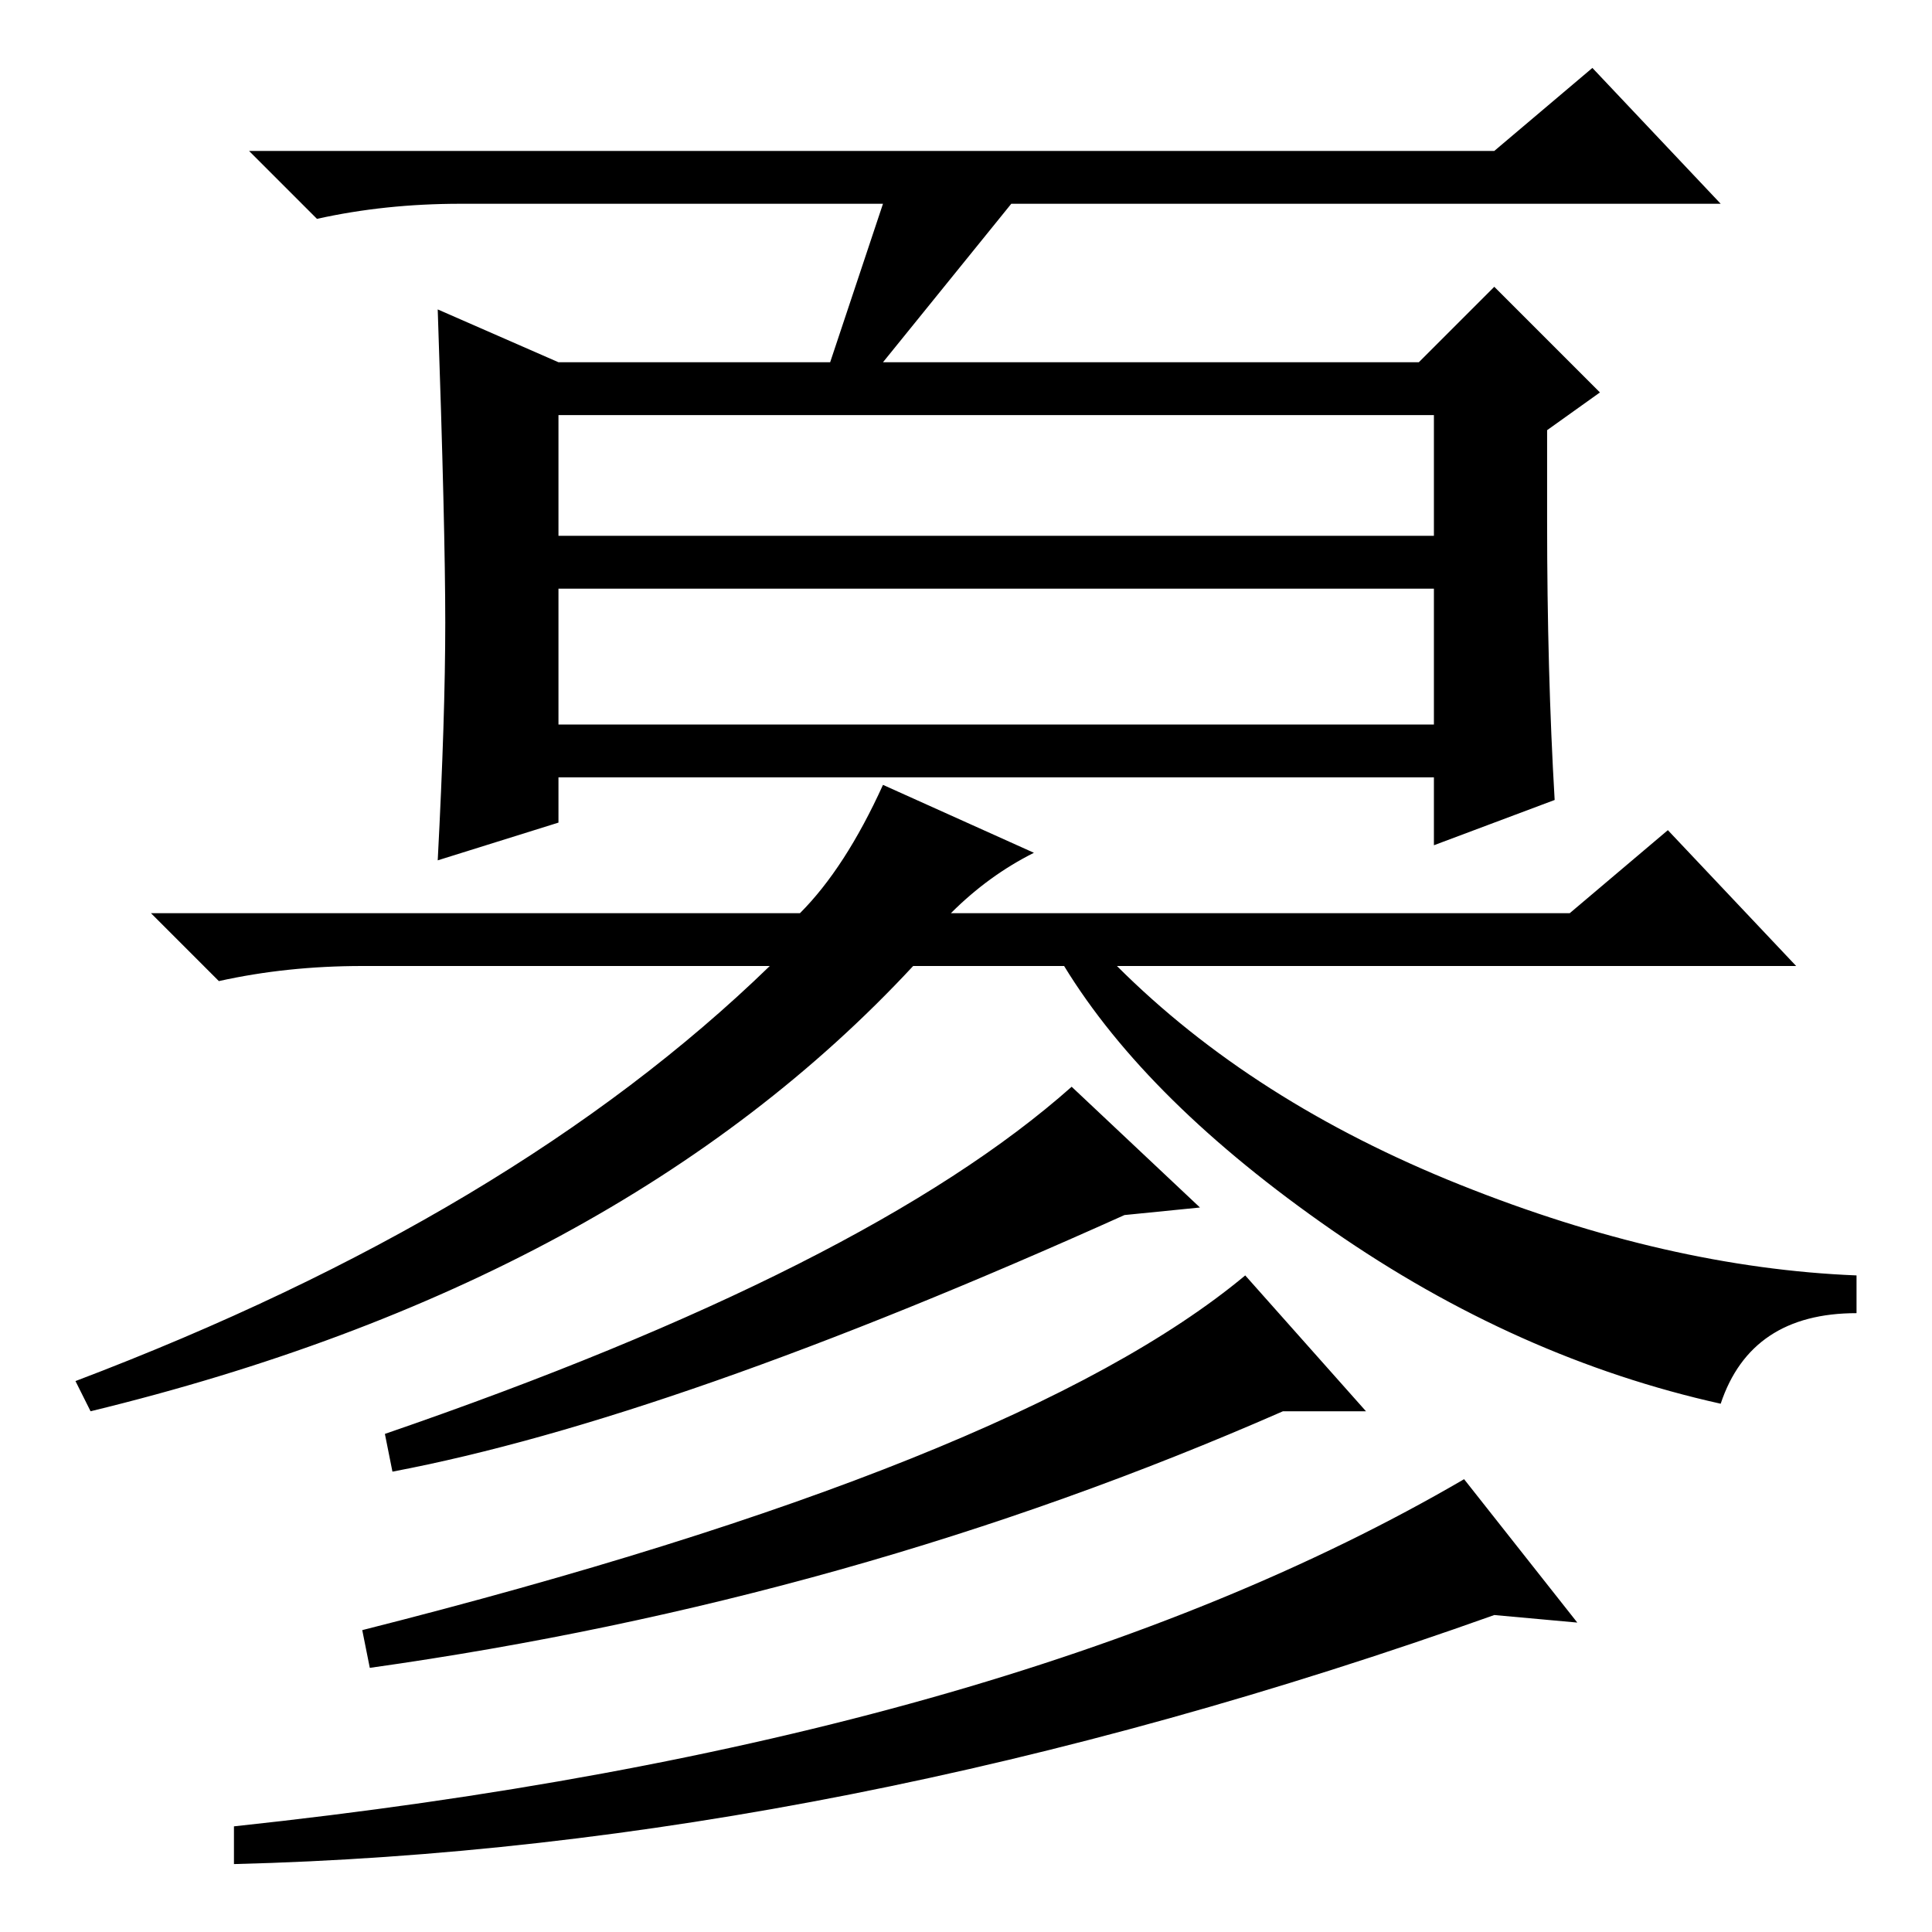 <?xml version="1.0" standalone="no"?>
<!DOCTYPE svg PUBLIC "-//W3C//DTD SVG 1.1//EN" "http://www.w3.org/Graphics/SVG/1.1/DTD/svg11.dtd" >
<svg xmlns="http://www.w3.org/2000/svg" xmlns:xlink="http://www.w3.org/1999/xlink" version="1.1" viewBox="0 -36 256 256">
  <g transform="matrix(1 0 0 -1 0 220)">
   <path fill="currentColor"
d="M74 185h116v16h-116v-16zM74 160h116v18h-116v-18zM59 173.5q0 12.5 -1 41.5l16 -7h36l7 21h-56q-10 0 -19 -2l-9 9h165l13 11l17 -18h-94l-17 -21h71l10 10l14 -14l-7 -5v-12q0 -20 1 -37l-16 -6v9h-116v-6l-16 -5q1 19 1 31.5zM126 135h82l13 11l17 -18h-90
q18 -18 45.5 -29t52.5 -12v-5q-14 0 -18 -12q-27 6 -51.5 23t-35.5 35h-20q-39 -42 -109 -59l-2 4q58 22 92 55h-54q-10 0 -19 -2l-9 9h86q6 6 11 17l20 -9q-6 -3 -11 -8zM51 66q64 22 91 46l17 -16l-10 -1q-60 -27 -97 -34zM48 40q87 22 117 47l16 -18h-11
q-57 -25 -121 -34zM31 14q103 11 163 46l15 -19l-11 1q-87 -31 -167 -33v5z" />
  </g>

</svg>
